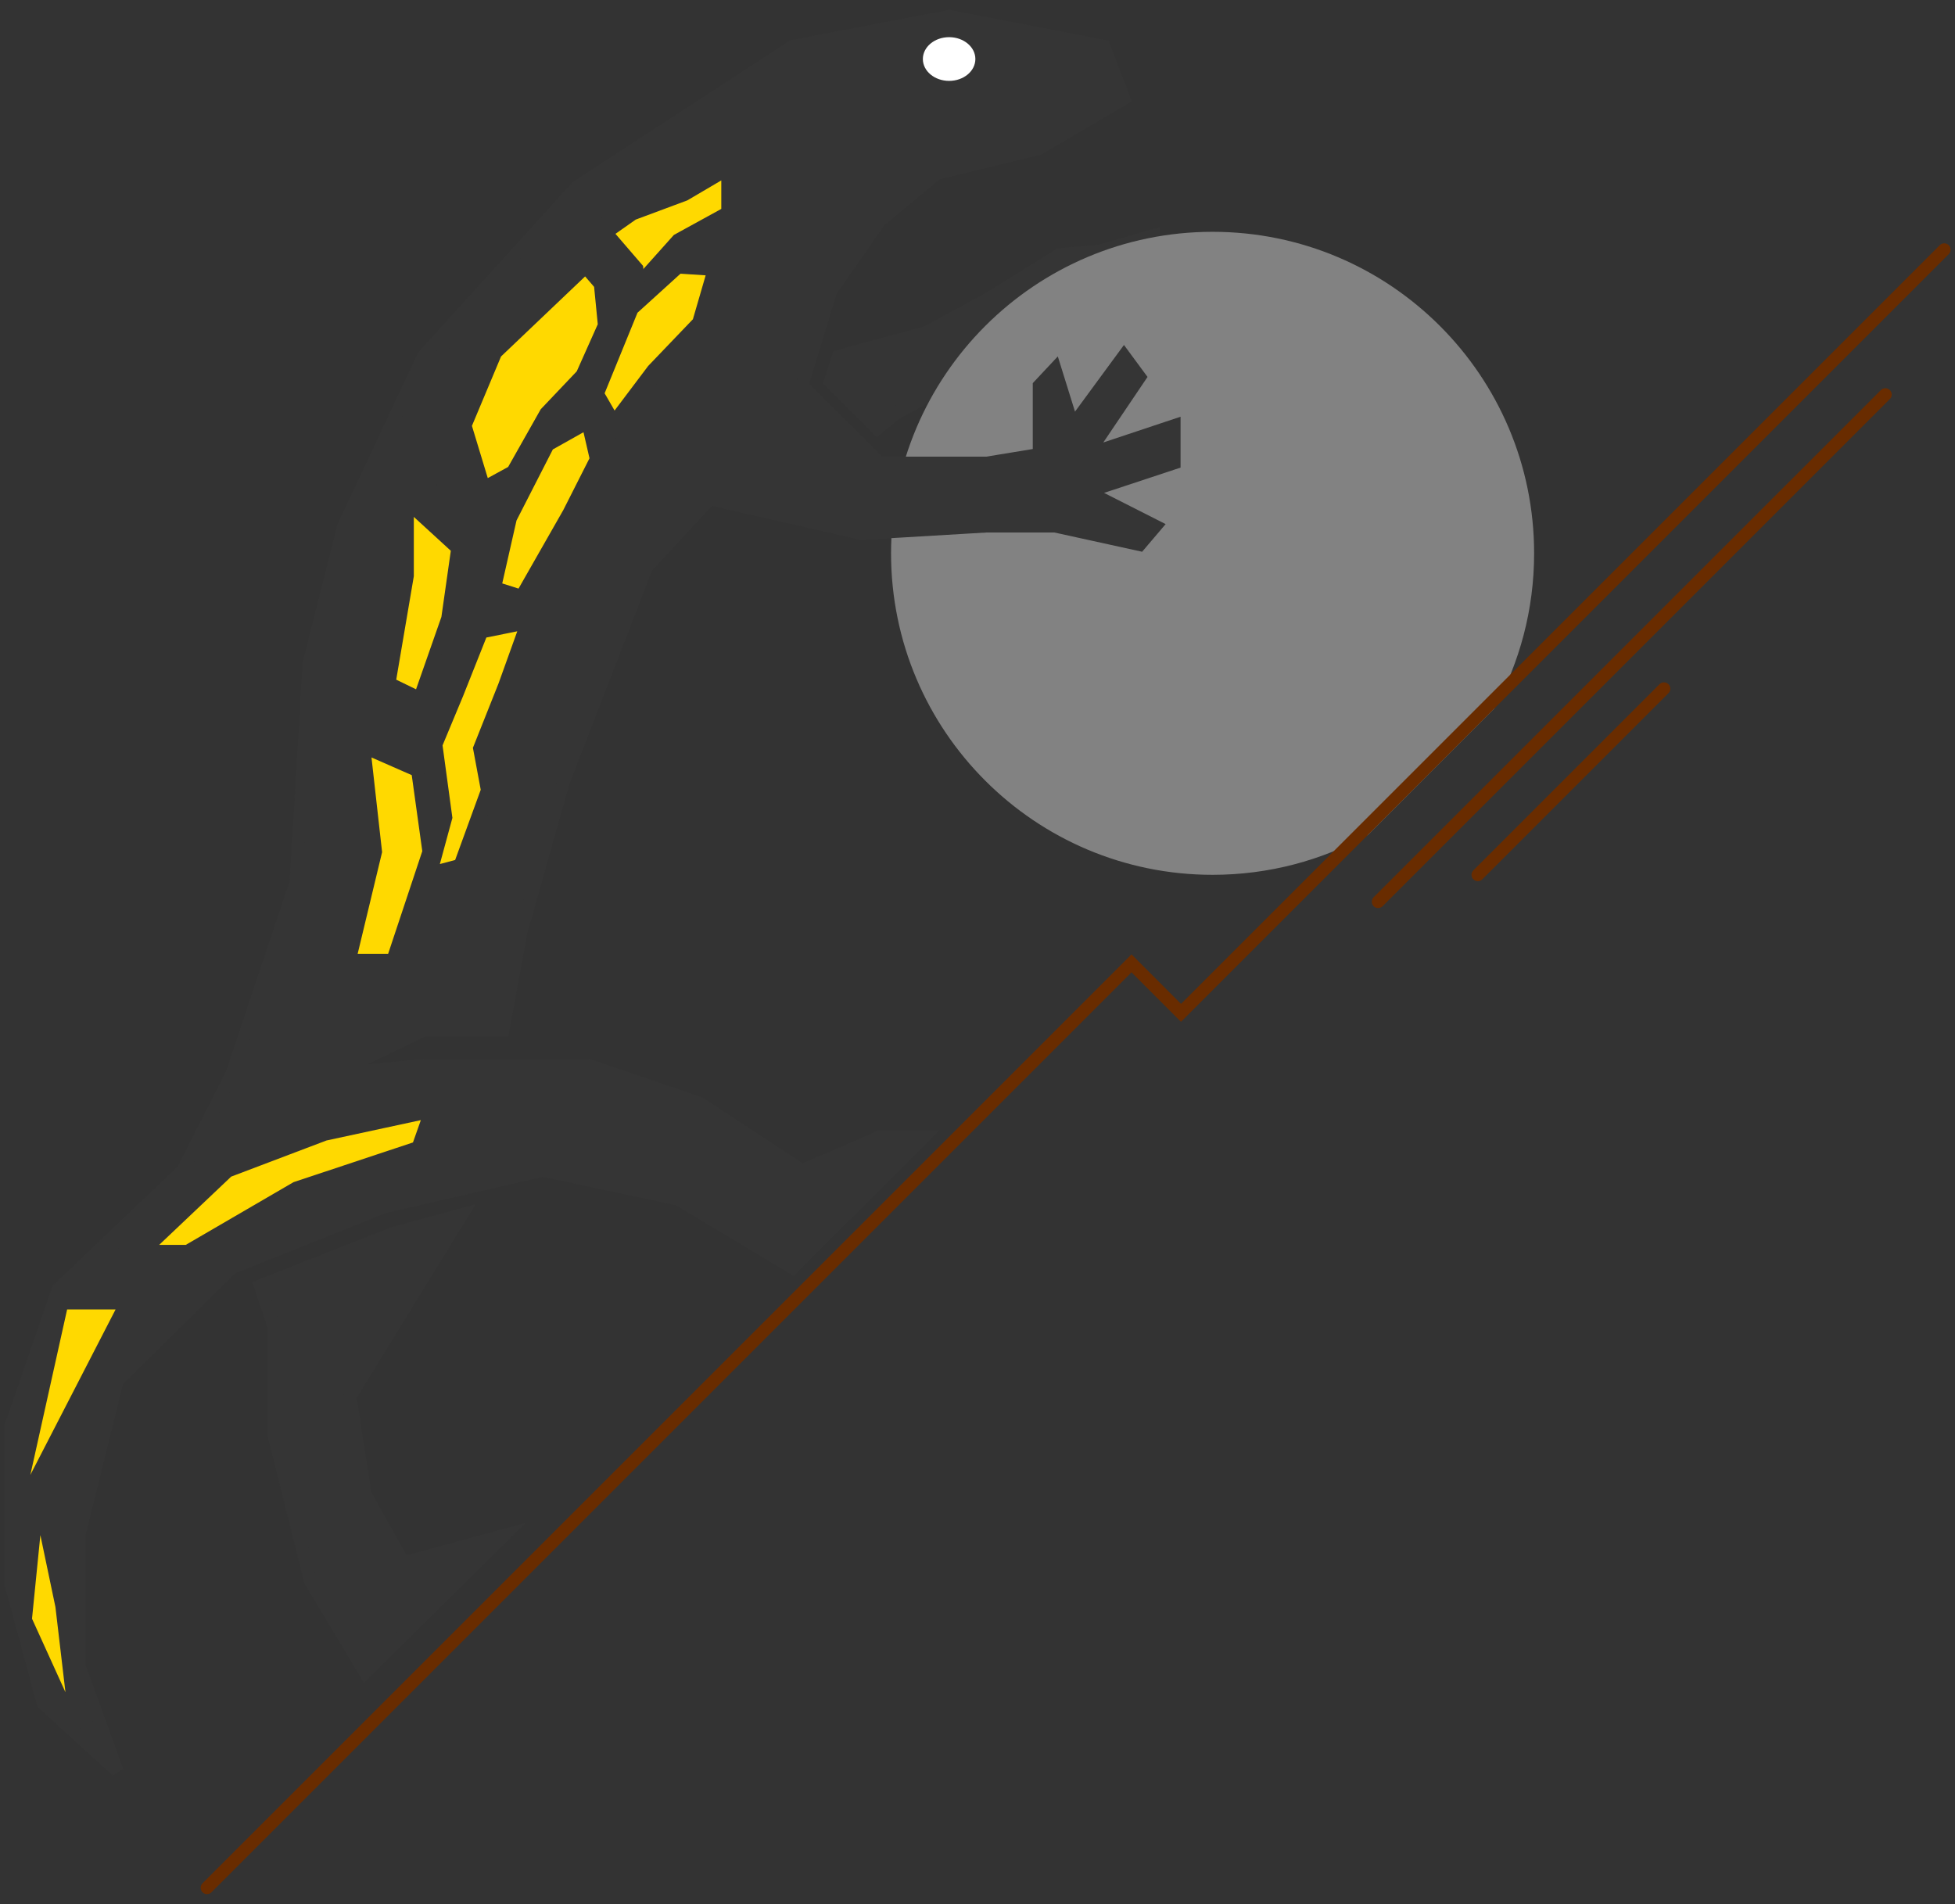 <svg width="77" height="75" viewBox="0 0 77 75" fill="none" xmlns="http://www.w3.org/2000/svg">
<rect x="0" y="0" width="77" height="75" fill="#333333" stroke="none"/>
<path d="M33.019 14.033L36.483 13.095L41.359 10.45L45.443 9.273V9.698L41.359 12.092L37.182 14.768L34.553 16.88L32.702 15.029L33.019 14.033Z" fill="#353535" stroke="#353535" stroke-width="0.5"/>
<path d="M43.905 10.115L44.281 9.99L44.617 9.867L44.917 9.733L45.133 9.598L45.242 9.445L41.646 9.783L37.139 12.596L35.457 16.473L36.328 16L37.139 15.442L37.448 14.917L37.793 14.49L38.259 13.966L38.718 13.516L41.122 11.414L41.564 11.079L41.79 10.922L42.065 10.703L42.393 10.575L43.443 10.224L43.905 10.115Z" fill="#353535"/>
<path fill-rule="evenodd" clip-rule="evenodd" d="M58.846 27.919C59.851 26.104 60.423 24.016 60.423 21.795C60.423 14.801 54.753 9.131 47.759 9.131C40.765 9.131 35.095 14.801 35.095 21.795C35.095 28.789 40.765 34.459 47.759 34.459C49.98 34.459 52.068 33.887 53.883 32.883L58.846 27.919Z" fill="#828282"/>
<path d="M4.62 69.762L3.118 65.618V60.453L4.62 54.388L9.124 49.943L15.13 47.541L21.376 46.1L26.721 47.241L31.225 49.943L36.39 44.779H34.648L32.727 45.619L31.585 46.1L27.562 43.457L23.177 41.956H16.691L13.088 42.316L16.691 40.575H19.814L20.515 36.749L22.192 30.796L25.465 22.343L27.955 19.654L33.921 21.017L38.862 20.724H41.552L44.891 21.457L45.514 20.724L42.836 19.366L46.248 18.238V16.761L42.836 17.899L44.891 14.854L44.269 14.01L42.249 16.761L41.552 14.523L40.927 15.19V17.899L38.862 18.238H34.648L31.585 15.19L32.727 11.455L34.648 8.702L36.896 6.834L40.927 5.851L44.269 3.885L43.483 1.82L37.388 0.641L31.225 1.82L22.715 7.367L16.691 14.01L13.531 20.724L12.167 26.136L11.659 34.745L9.124 42.316L7.202 46.1L2.291 50.779L0.423 56.185V62.379L1.701 67.098L4.62 69.762Z" fill="#353535" stroke="#353535" stroke-width="0.5"/>
<path d="M18.191 47.841L13.786 55.011L14.387 58.854L15.888 61.557L19.852 60.476L14.387 65.881L12.225 62.278L10.783 56.512V52.248L10.247 50.647L15.464 48.586L18.191 47.841Z" fill="#353535" stroke="#353535" stroke-width="0.5"/>
<ellipse cx="37.382" cy="2.325" rx="0.861" ry="1.034" transform="rotate(-90 37.382 2.325)" fill="white"/>
<path d="M54.28 35.518L74.257 15.542" stroke="#692C00" stroke-width="0.5" stroke-linecap="round"/>
<path d="M58.207 34.459L65.538 27.128" stroke="#692C00" stroke-width="0.5" stroke-linecap="round"/>
<path d="M5.014 49.536L8.834 45.915L12.716 44.443L17.345 43.444L16.655 45.398L11.768 47.023L7.451 49.536H5.014Z" fill="#FFD900" stroke="#353535"/>
<path d="M2.578 66.657L1.261 63.76L1.59 60.467L2.183 63.299L2.578 66.657Z" fill="#FFD900"/>
<path d="M1.195 58.097L2.644 51.578H4.553L1.195 58.097Z" fill="#FFD900"/>
<path d="M13.769 37.822L14.796 33.55L14.335 29.433L16.445 30.359L16.888 33.55L15.467 37.822H13.769Z" fill="#FFD900" stroke="#353535" stroke-width="0.5"/>
<path d="M23.317 9.249L24.805 11.944L26.857 9.651L28.909 8.525V6.232L26.857 7.439L24.805 8.203L23.317 9.249Z" fill="#FFD900" stroke="#353535"/>
<path d="M17.513 32.197L17.122 29.32L17.96 27.308L18.937 24.85L20.836 24.467L19.915 27.029L18.937 29.487L19.244 31.135L18.155 34.124L16.898 34.459L17.513 32.197Z" fill="#FFD900" stroke="#353535" stroke-width="0.6"/>
<path d="M18.612 20.3L17.526 16.72L18.893 13.461L23.117 9.439L24.364 10.887L24.565 12.938L23.559 15.191L22.107 16.72L20.744 19.133L18.612 20.3Z" fill="#FFD900" stroke="#353535" stroke-width="2"/>
<path d="M15.328 26.915L16.049 22.676V19.792L18.022 21.6L17.629 24.36L16.53 27.499L15.328 26.915Z" fill="#FFD900" stroke="#353535" stroke-width="0.5"/>
<path d="M19.192 23.318L19.87 20.329L21.398 17.341L23.319 16.262L23.746 18.116L22.626 20.329L20.657 23.783L19.192 23.318Z" fill="#FFD900" stroke="#353535"/>
<path d="M24.167 16.804L25.797 14.641L27.603 12.755L28.251 10.525L26.677 10.422L24.814 12.113L23.425 15.518L24.167 16.804Z" fill="#FFD900" stroke="#353535" stroke-width="0.7"/>
<path d="M8.153 74.359L44.566 37.946L46.515 39.896L76.577 9.834" stroke="#692C00" stroke-width="0.5" stroke-linecap="round"/>
</svg>
